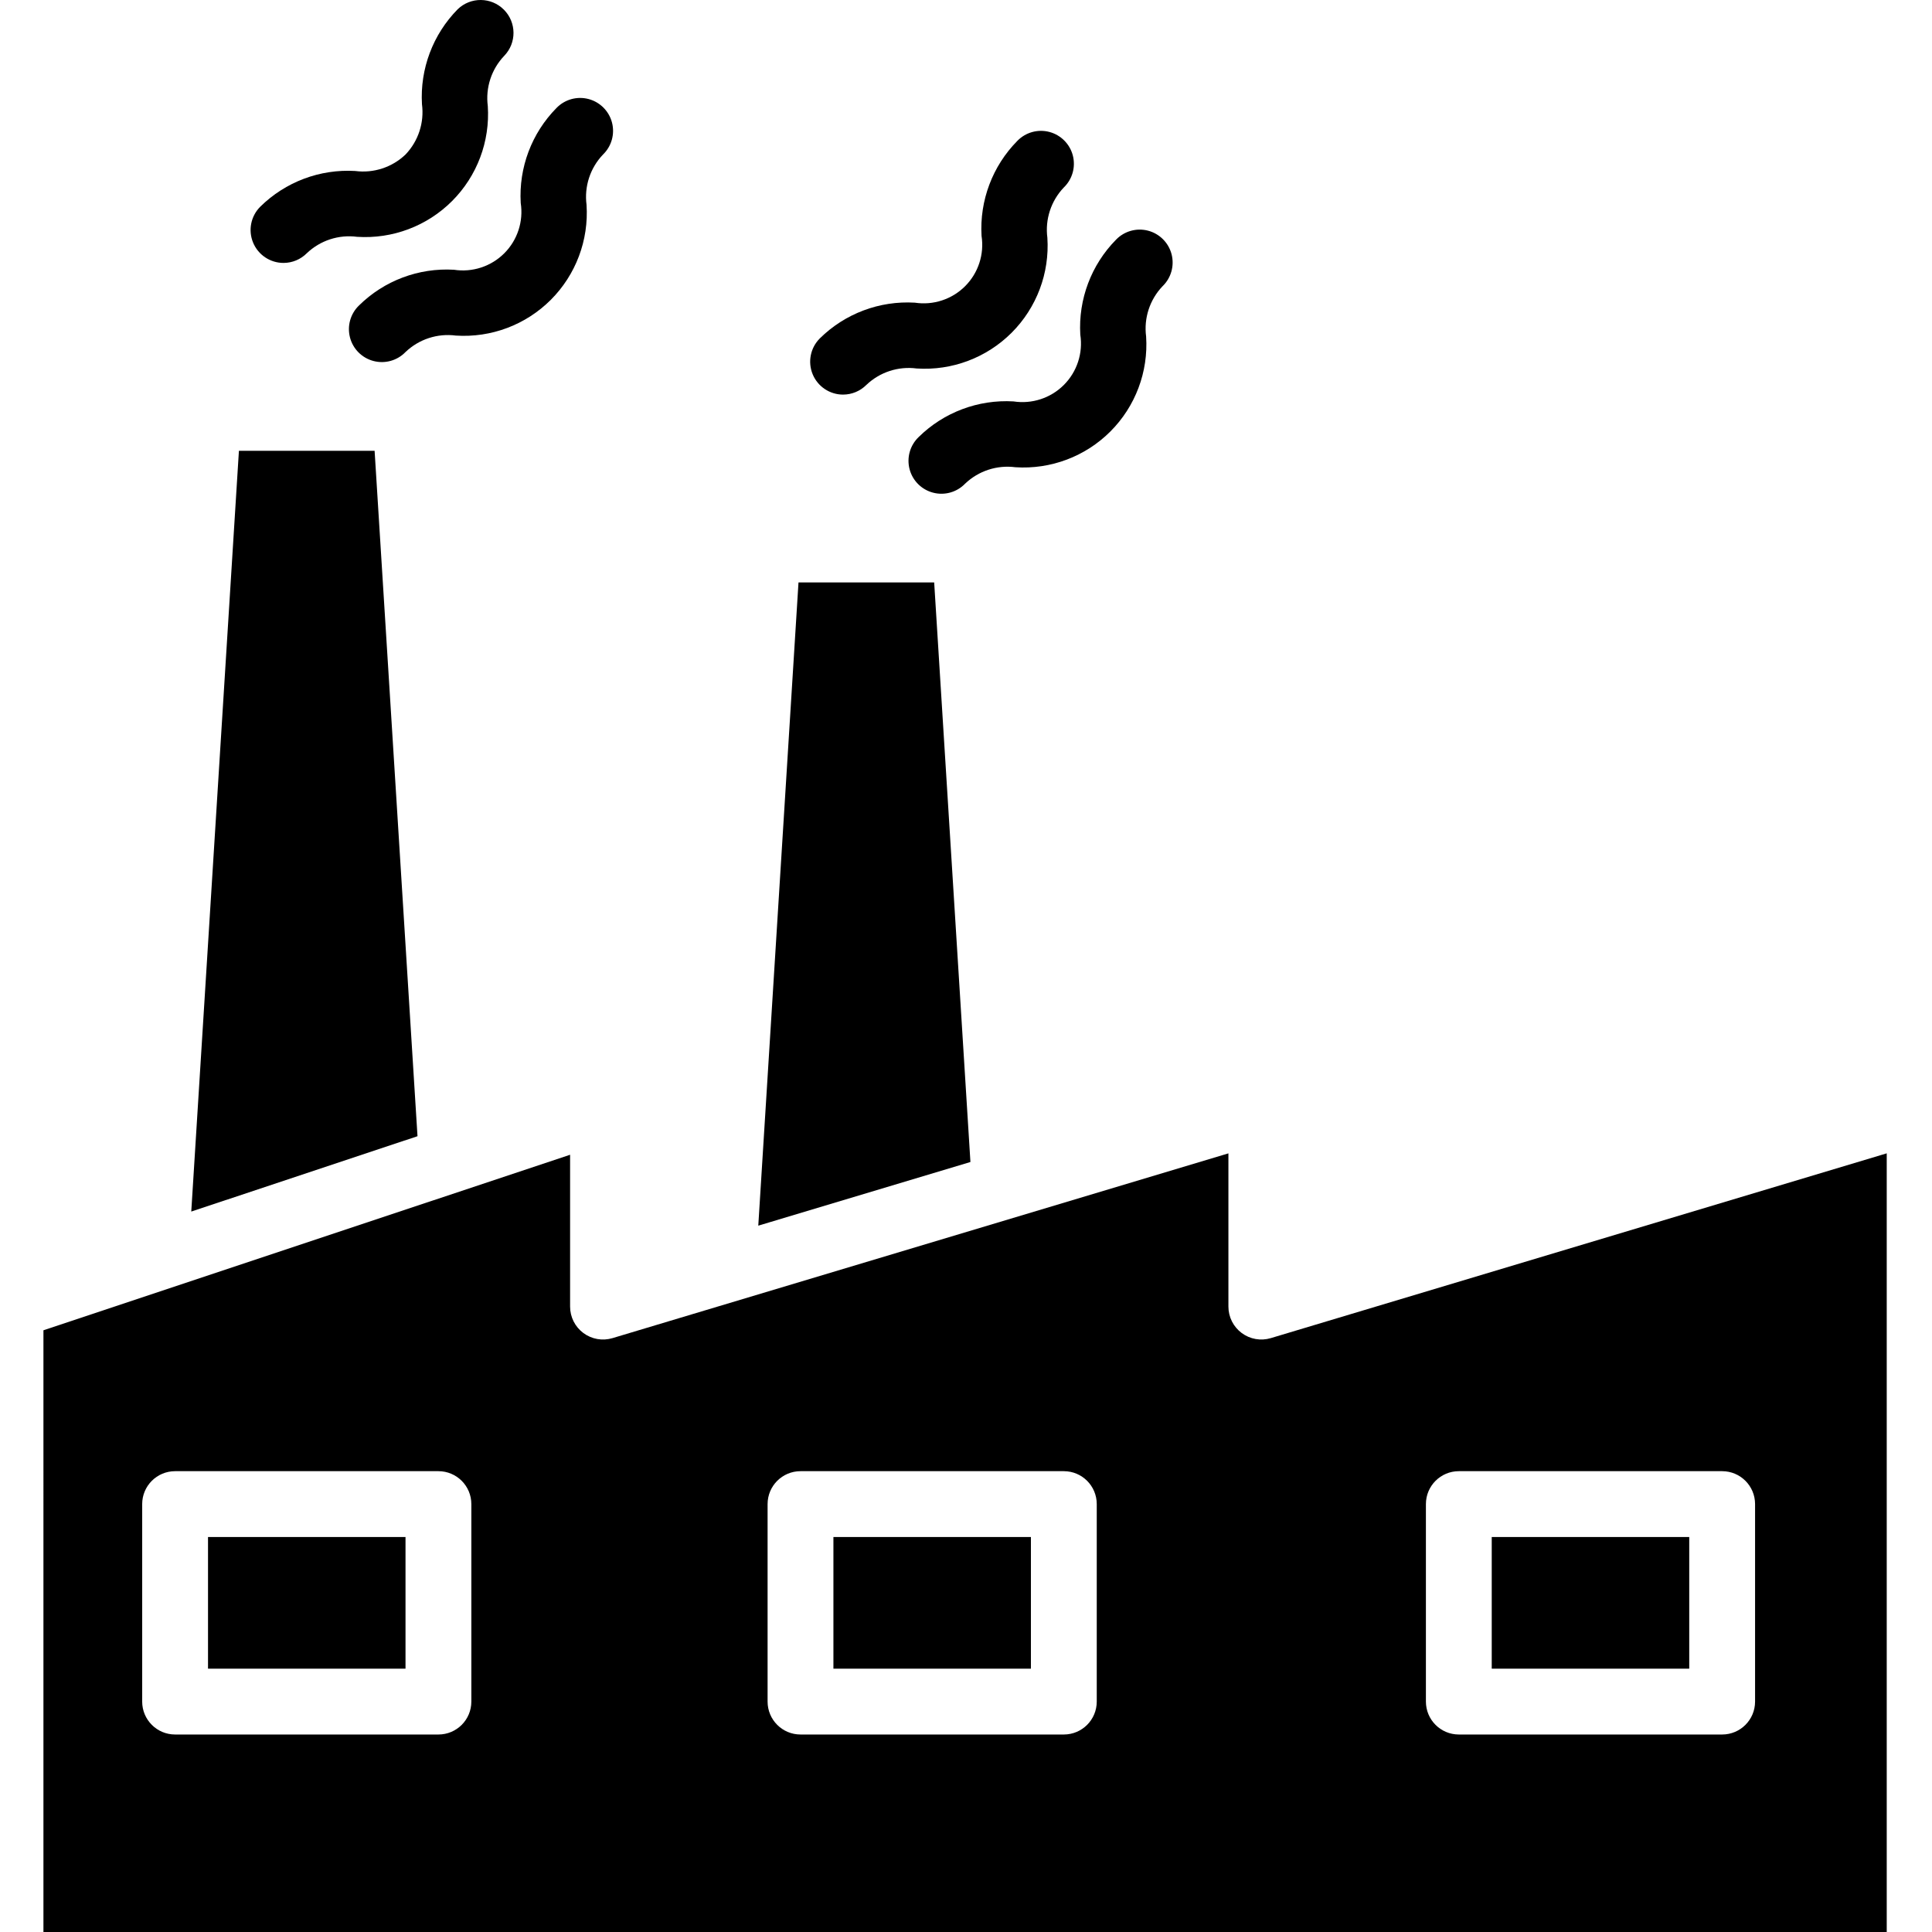 <svg height="469pt" viewBox="-10 0 469 469.558" width="469pt" xmlns="http://www.w3.org/2000/svg"><path d="m40.277 373.559h48v32h-48zm0 0"/><path d="m192.277 373.559h48v32h-48zm0 0"/><path d="m352.277 373.559h48v32h-48zm0 0"/><path d="m216.766 141.559h-32.977l-9.773 156.328 2.672-.801 48.887-14.672zm0 0"/><path d="m.277 469.559h448v-189.25l-149.703 44.914c-2.422.727-5.043.262-7.07-1.246-2.031-1.512-3.227-3.891-3.227-6.418v-37.242l-149.695 44.906c-2.422.727-5.047.266-7.078-1.242-2.031-1.512-3.227-3.891-3.227-6.422v-36.906l-128 42.664zm336-104c0-4.418 3.582-8 8-8h64c4.418 0 8 3.582 8 8v48c0 4.418-3.582 8-8 8h-64c-4.418 0-8-3.582-8-8zm-160 0c0-4.418 3.582-8 8-8h64c4.418 0 8 3.582 8 8v48c0 4.418-3.582 8-8 8h-64c-4.418 0-8-3.582-8-8zm-152 0c0-4.418 3.582-8 8-8h64c4.418 0 8 3.582 8 8v48c0 4.418-3.582 8-8 8h-64c-4.418 0-8-3.582-8-8zm0 0"/><path d="m47.789 109.559-11.582 184.902 54.984-18.312-10.426-166.59zm0 0"/><path d="m236.047 97.559c-8.578-.504-16.965 2.652-23.078 8.688-2.082 2.008-2.914 4.984-2.184 7.781.73 2.797 2.918 4.98 5.715 5.711 2.797.734 5.77-.102 7.777-2.18 3.262-3.117 7.762-4.59 12.234-4 8.586.562 16.996-2.605 23.078-8.688 6.086-6.086 9.25-14.496 8.688-23.082-.586-4.473.883-8.969 4-12.23 2.082-2.008 2.914-4.984 2.184-7.781-.734-2.797-2.918-4.98-5.715-5.715-2.797-.73-5.77.105-7.777 2.184-6.035 6.117-9.191 14.504-8.691 23.078.695 4.484-.789 9.027-3.996 12.234-3.207 3.207-7.754 4.691-12.234 4zm0 0"/><path d="m194.621 95.902c2.125 0 4.156-.844 5.656-2.344 3.262-3.117 7.762-4.59 12.234-4 8.586.562 16.996-2.605 23.078-8.688 6.086-6.086 9.25-14.496 8.688-23.082-.586-4.473.883-8.969 4-12.23 2.082-2.008 2.914-4.984 2.184-7.781-.734-2.797-2.918-4.98-5.715-5.715-2.797-.73-5.77.105-7.777 2.184-6.035 6.117-9.191 14.504-8.691 23.078.695 4.484-.789 9.027-3.996 12.234-3.207 3.207-7.754 4.691-12.234 4-8.578-.504-16.965 2.652-23.078 8.688-2.289 2.289-2.973 5.727-1.734 8.719 1.238 2.988 4.152 4.938 7.387 4.938zm0 0"/><path d="m100.047 65.559c-8.578-.504-16.965 2.652-23.078 8.688-2.082 2.008-2.914 4.984-2.184 7.781.73 2.797 2.918 4.98 5.715 5.711 2.797.734 5.77-.102 7.777-2.18 3.262-3.117 7.762-4.59 12.234-4 8.586.562 16.996-2.605 23.078-8.688 6.086-6.086 9.25-14.496 8.688-23.082-.586-4.473.883-8.969 4-12.23 2.082-2.008 2.914-4.984 2.184-7.781-.734-2.797-2.918-4.98-5.715-5.715-2.797-.73-5.77.105-7.777 2.184-6.035 6.117-9.191 14.504-8.691 23.078.695 4.484-.789 9.027-3.996 12.234-3.207 3.207-7.754 4.691-12.234 4zm0 0"/><path d="m58.621 63.902c2.125 0 4.156-.844 5.656-2.344 3.262-3.117 7.762-4.59 12.234-4 8.586.562 16.996-2.605 23.078-8.688 6.086-6.086 9.25-14.496 8.688-23.082-.586-4.473.883-8.969 4-12.23 3.035-3.141 2.988-8.129-.098-11.215-3.086-3.086-8.074-3.129-11.211-.098-6.035 6.117-9.191 14.504-8.691 23.078.59 4.473-.879 8.973-4 12.234-3.258 3.117-7.758 4.59-12.23 4-8.578-.504-16.965 2.652-23.078 8.688-2.289 2.289-2.973 5.727-1.734 8.719 1.238 2.988 4.152 4.938 7.387 4.938zm0 0"/></svg>